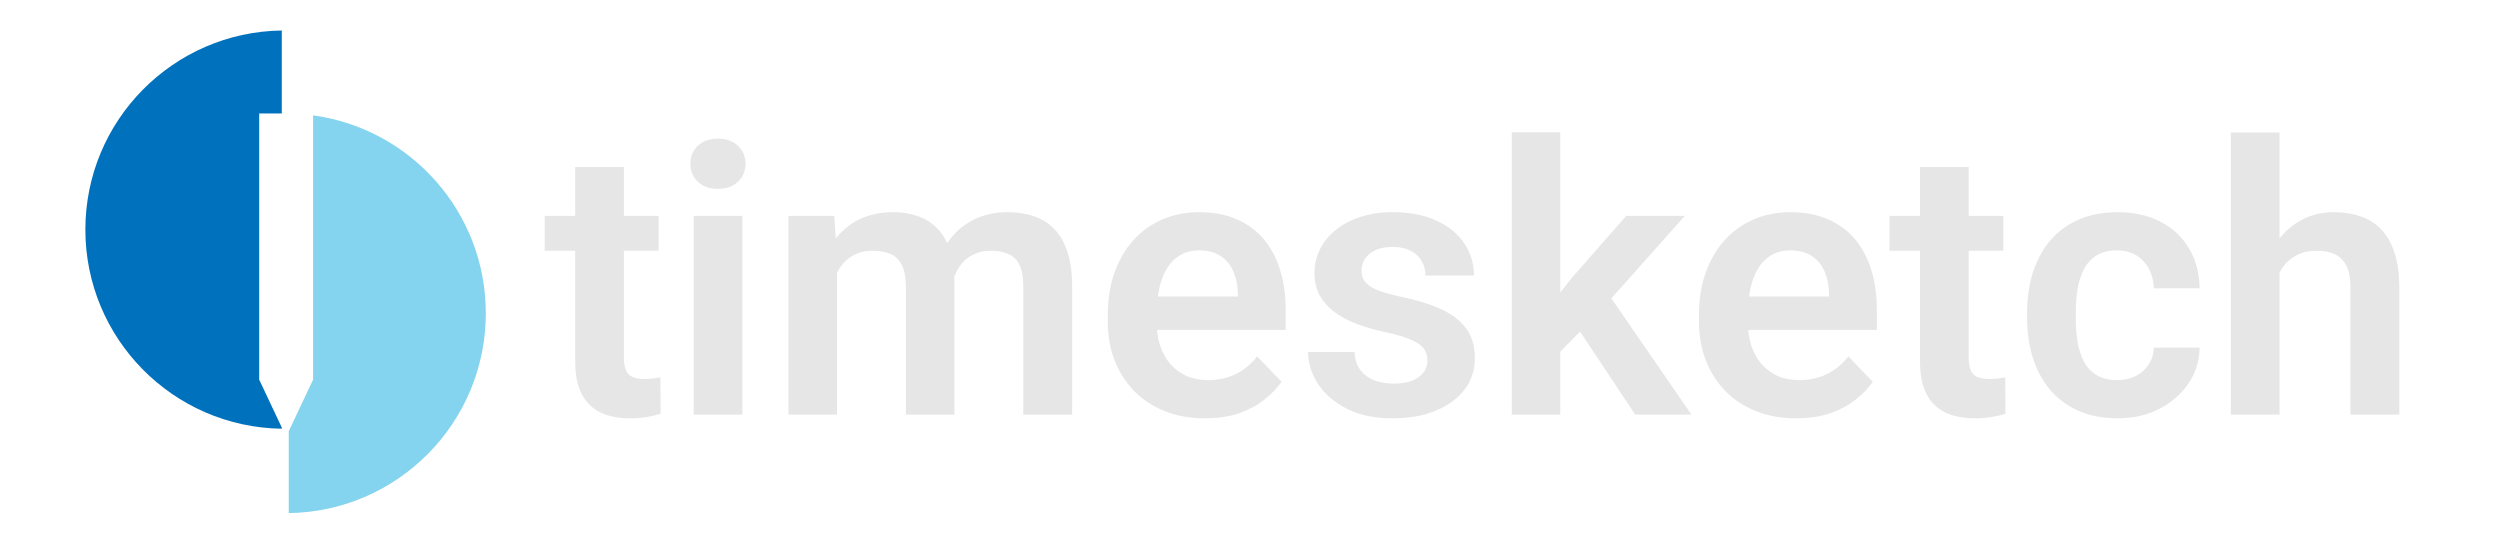 <svg width="410" height="90" viewBox="0 0 410 90" fill="none" xmlns="http://www.w3.org/2000/svg">
<g clip-path="url(#clip0_1520_4698)">
<path d="M42.506 62.259V18.609H46.21V5C28.38 5.255 14 19.769 14 37.656C14 55.542 28.38 70.057 46.21 70.311V70.113L42.506 62.259Z" fill="#0071BC"/>
<path d="M51.35 18.92V62.258L47.355 70.721V84.147C65.242 83.892 79.671 69.328 79.671 51.378C79.679 34.785 67.342 21.098 51.35 18.92Z" fill="#84D3EF"/>
<path d="M108.012 35.4V41.125H89.331V35.4H108.012ZM94.333 27.386H102.317V58.6C102.317 59.564 102.448 60.307 102.709 60.829C102.97 61.352 103.362 61.703 103.884 61.884C104.406 62.065 105.029 62.155 105.752 62.155C106.274 62.155 106.756 62.125 107.198 62.065C107.64 62.004 108.012 61.944 108.313 61.884L108.343 67.849C107.68 68.07 106.927 68.251 106.083 68.392C105.26 68.532 104.326 68.603 103.281 68.603C101.494 68.603 99.927 68.301 98.581 67.699C97.235 67.076 96.191 66.082 95.448 64.716C94.704 63.33 94.333 61.502 94.333 59.232V27.386ZM121.751 35.4V68H113.766V35.4H121.751ZM113.224 26.873C113.224 25.688 113.626 24.704 114.429 23.921C115.253 23.137 116.357 22.746 117.743 22.746C119.129 22.746 120.224 23.137 121.028 23.921C121.851 24.704 122.263 25.688 122.263 26.873C122.263 28.038 121.851 29.013 121.028 29.796C120.224 30.579 119.129 30.971 117.743 30.971C116.357 30.971 115.253 30.579 114.429 29.796C113.626 29.013 113.224 28.038 113.224 26.873ZM137.267 42.089V68H129.313V35.4H136.815L137.267 42.089ZM136.092 50.525H133.652C133.652 48.255 133.923 46.166 134.465 44.258C135.028 42.35 135.851 40.693 136.936 39.287C138.02 37.861 139.356 36.756 140.943 35.972C142.55 35.189 144.408 34.797 146.517 34.797C147.983 34.797 149.329 35.018 150.554 35.46C151.78 35.882 152.834 36.555 153.718 37.479C154.622 38.383 155.315 39.568 155.797 41.034C156.279 42.48 156.52 44.218 156.52 46.247V68H148.566V47.06C148.566 45.533 148.345 44.338 147.903 43.475C147.481 42.611 146.868 42.008 146.065 41.667C145.262 41.305 144.297 41.125 143.173 41.125C141.927 41.125 140.853 41.376 139.949 41.878C139.065 42.36 138.332 43.033 137.749 43.897C137.187 44.76 136.765 45.755 136.484 46.879C136.223 48.004 136.092 49.219 136.092 50.525ZM155.917 49.049L152.633 49.651C152.653 47.602 152.935 45.684 153.477 43.897C154.019 42.089 154.813 40.512 155.857 39.166C156.922 37.8 158.237 36.736 159.804 35.972C161.391 35.189 163.219 34.797 165.288 34.797C166.894 34.797 168.341 35.028 169.626 35.49C170.932 35.932 172.047 36.645 172.971 37.63C173.895 38.594 174.598 39.849 175.08 41.396C175.582 42.942 175.833 44.831 175.833 47.06V68H167.818V47.03C167.818 45.443 167.597 44.228 167.156 43.384C166.734 42.541 166.121 41.958 165.318 41.637C164.514 41.295 163.57 41.125 162.486 41.125C161.381 41.125 160.417 41.336 159.593 41.757C158.79 42.159 158.107 42.721 157.544 43.445C157.002 44.168 156.59 45.011 156.309 45.975C156.048 46.919 155.917 47.944 155.917 49.049ZM197.616 68.603C195.146 68.603 192.926 68.201 190.958 67.397C188.989 66.594 187.312 65.479 185.926 64.053C184.56 62.607 183.506 60.93 182.763 59.021C182.039 57.093 181.678 55.024 181.678 52.815V51.61C181.678 49.099 182.039 46.819 182.763 44.77C183.486 42.701 184.51 40.924 185.836 39.437C187.161 37.951 188.748 36.806 190.596 36.003C192.444 35.199 194.483 34.797 196.712 34.797C199.022 34.797 201.061 35.189 202.829 35.972C204.596 36.736 206.073 37.82 207.258 39.227C208.443 40.633 209.337 42.32 209.939 44.288C210.542 46.237 210.843 48.396 210.843 50.766V54.11H185.293V48.627H203.01V48.024C202.969 46.759 202.728 45.604 202.286 44.559C201.845 43.495 201.162 42.651 200.238 42.029C199.314 41.386 198.119 41.064 196.652 41.064C195.467 41.064 194.433 41.325 193.549 41.848C192.685 42.35 191.962 43.073 191.38 44.017C190.817 44.941 190.395 46.046 190.114 47.331C189.833 48.617 189.692 50.043 189.692 51.61V52.815C189.692 54.181 189.873 55.446 190.235 56.611C190.616 57.776 191.169 58.791 191.892 59.654C192.635 60.498 193.519 61.161 194.543 61.643C195.588 62.105 196.773 62.336 198.098 62.336C199.766 62.336 201.272 62.014 202.618 61.371C203.984 60.709 205.169 59.734 206.173 58.449L210.18 62.607C209.497 63.611 208.573 64.575 207.408 65.499C206.264 66.423 204.878 67.177 203.251 67.759C201.624 68.321 199.746 68.603 197.616 68.603ZM234.103 59.082C234.103 58.399 233.922 57.786 233.561 57.244C233.199 56.702 232.516 56.209 231.512 55.767C230.528 55.306 229.081 54.874 227.173 54.472C225.486 54.11 223.929 53.658 222.503 53.116C221.077 52.574 219.852 51.921 218.827 51.158C217.803 50.374 217 49.46 216.417 48.416C215.855 47.351 215.573 46.126 215.573 44.74C215.573 43.394 215.865 42.129 216.447 40.944C217.03 39.739 217.873 38.684 218.978 37.78C220.083 36.856 221.429 36.133 223.015 35.611C224.602 35.069 226.39 34.797 228.378 34.797C231.15 34.797 233.531 35.249 235.519 36.153C237.528 37.057 239.064 38.303 240.129 39.889C241.193 41.456 241.726 43.224 241.726 45.192H233.772C233.772 44.328 233.571 43.545 233.169 42.842C232.787 42.139 232.195 41.577 231.391 41.155C230.588 40.713 229.574 40.492 228.348 40.492C227.244 40.492 226.31 40.673 225.546 41.034C224.803 41.396 224.241 41.868 223.859 42.45C223.477 43.033 223.287 43.676 223.287 44.379C223.287 44.901 223.387 45.373 223.588 45.795C223.809 46.196 224.16 46.568 224.642 46.909C225.124 47.251 225.777 47.562 226.601 47.843C227.444 48.125 228.479 48.396 229.704 48.657C232.135 49.139 234.254 49.782 236.061 50.585C237.889 51.369 239.315 52.413 240.34 53.719C241.364 55.024 241.876 56.691 241.876 58.72C241.876 60.166 241.565 61.492 240.942 62.697C240.32 63.882 239.416 64.917 238.231 65.801C237.046 66.684 235.63 67.377 233.983 67.879C232.335 68.362 230.477 68.603 228.409 68.603C225.416 68.603 222.885 68.07 220.816 67.006C218.747 65.921 217.18 64.555 216.116 62.908C215.051 61.241 214.519 59.514 214.519 57.726H222.142C222.202 58.991 222.543 60.006 223.166 60.769C223.789 61.532 224.572 62.085 225.516 62.426C226.48 62.747 227.495 62.908 228.559 62.908C229.764 62.908 230.779 62.747 231.602 62.426C232.426 62.085 233.049 61.633 233.47 61.07C233.892 60.488 234.103 59.825 234.103 59.082ZM255.887 21.691V68H247.932V21.691H255.887ZM276.314 35.4L262.123 51.339L254.44 59.142L251.909 52.965L257.845 45.493L266.703 35.4H276.314ZM268.179 68L258.086 52.815L263.389 47.663L277.399 68H268.179ZM294.573 68.603C292.102 68.603 289.883 68.201 287.914 67.397C285.946 66.594 284.268 65.479 282.882 64.053C281.517 62.607 280.462 60.93 279.719 59.021C278.996 57.093 278.634 55.024 278.634 52.815V51.61C278.634 49.099 278.996 46.819 279.719 44.77C280.442 42.701 281.466 40.924 282.792 39.437C284.118 37.951 285.705 36.806 287.553 36.003C289.4 35.199 291.439 34.797 293.669 34.797C295.979 34.797 298.017 35.189 299.785 35.972C301.553 36.736 303.029 37.82 304.214 39.227C305.399 40.633 306.293 42.32 306.896 44.288C307.498 46.237 307.799 48.396 307.799 50.766V54.11H282.25V48.627H299.966V48.024C299.926 46.759 299.685 45.604 299.243 44.559C298.801 43.495 298.118 42.651 297.194 42.029C296.27 41.386 295.075 41.064 293.609 41.064C292.423 41.064 291.389 41.325 290.505 41.848C289.642 42.35 288.918 43.073 288.336 44.017C287.773 44.941 287.352 46.046 287.07 47.331C286.789 48.617 286.649 50.043 286.649 51.61V52.815C286.649 54.181 286.829 55.446 287.191 56.611C287.573 57.776 288.125 58.791 288.848 59.654C289.591 60.498 290.475 61.161 291.499 61.643C292.544 62.105 293.729 62.336 295.055 62.336C296.722 62.336 298.228 62.014 299.574 61.371C300.94 60.709 302.125 59.734 303.129 58.449L307.137 62.607C306.454 63.611 305.53 64.575 304.365 65.499C303.22 66.423 301.834 67.177 300.207 67.759C298.58 68.321 296.702 68.603 294.573 68.603ZM328.559 35.4V41.125H309.878V35.4H328.559ZM314.88 27.386H322.864V58.6C322.864 59.564 322.995 60.307 323.256 60.829C323.517 61.352 323.909 61.703 324.431 61.884C324.953 62.065 325.576 62.155 326.299 62.155C326.821 62.155 327.303 62.125 327.745 62.065C328.187 62.004 328.559 61.944 328.86 61.884L328.89 67.849C328.227 68.07 327.474 68.251 326.63 68.392C325.807 68.532 324.873 68.603 323.828 68.603C322.041 68.603 320.474 68.301 319.128 67.699C317.782 67.076 316.738 66.082 315.995 64.716C315.251 63.33 314.88 61.502 314.88 59.232V27.386ZM347.239 62.336C348.364 62.336 349.368 62.115 350.252 61.673C351.136 61.231 351.839 60.608 352.361 59.805C352.903 59.001 353.194 58.067 353.235 57.003H360.737C360.697 59.212 360.074 61.191 358.869 62.938C357.664 64.686 356.057 66.072 354.048 67.096C352.06 68.1 349.83 68.603 347.359 68.603C344.849 68.603 342.659 68.181 340.791 67.337C338.923 66.493 337.366 65.319 336.121 63.812C334.896 62.306 333.972 60.558 333.349 58.569C332.747 56.581 332.445 54.452 332.445 52.182V51.218C332.445 48.948 332.747 46.819 333.349 44.831C333.972 42.842 334.896 41.094 336.121 39.588C337.366 38.081 338.923 36.907 340.791 36.063C342.659 35.219 344.838 34.797 347.329 34.797C349.96 34.797 352.27 35.31 354.259 36.334C356.268 37.358 357.834 38.805 358.959 40.673C360.104 42.541 360.697 44.74 360.737 47.271H353.235C353.194 46.106 352.933 45.062 352.451 44.138C351.969 43.214 351.286 42.47 350.402 41.908C349.519 41.346 348.444 41.064 347.179 41.064C345.833 41.064 344.708 41.346 343.804 41.908C342.92 42.47 342.227 43.244 341.725 44.228C341.243 45.192 340.902 46.277 340.701 47.482C340.52 48.667 340.43 49.912 340.43 51.218V52.182C340.43 53.508 340.52 54.773 340.701 55.978C340.902 57.184 341.243 58.268 341.725 59.232C342.227 60.176 342.92 60.93 343.804 61.492C344.708 62.054 345.853 62.336 347.239 62.336ZM373.843 21.721V68H365.859V21.721H373.843ZM372.578 50.525H370.228C370.228 48.255 370.529 46.166 371.131 44.258C371.734 42.35 372.588 40.693 373.692 39.287C374.797 37.861 376.113 36.756 377.639 35.972C379.186 35.189 380.893 34.797 382.761 34.797C384.368 34.797 385.824 35.028 387.13 35.49C388.456 35.932 389.591 36.645 390.535 37.63C391.479 38.614 392.202 39.899 392.704 41.486C393.226 43.053 393.487 44.961 393.487 47.211V68H385.473V47.151C385.473 45.644 385.252 44.459 384.81 43.595C384.368 42.711 383.736 42.079 382.912 41.697C382.109 41.315 381.114 41.125 379.929 41.125C378.644 41.125 377.539 41.376 376.615 41.878C375.691 42.36 374.928 43.033 374.325 43.897C373.743 44.76 373.301 45.755 372.999 46.879C372.718 48.004 372.578 49.219 372.578 50.525Z" fill="#E6E6E6"/>
</g>
<defs>
<clipPath id="clip0_1520_4698">
<rect width="410" height="90" fill="white"/>
</clipPath>
</defs>
</svg>
